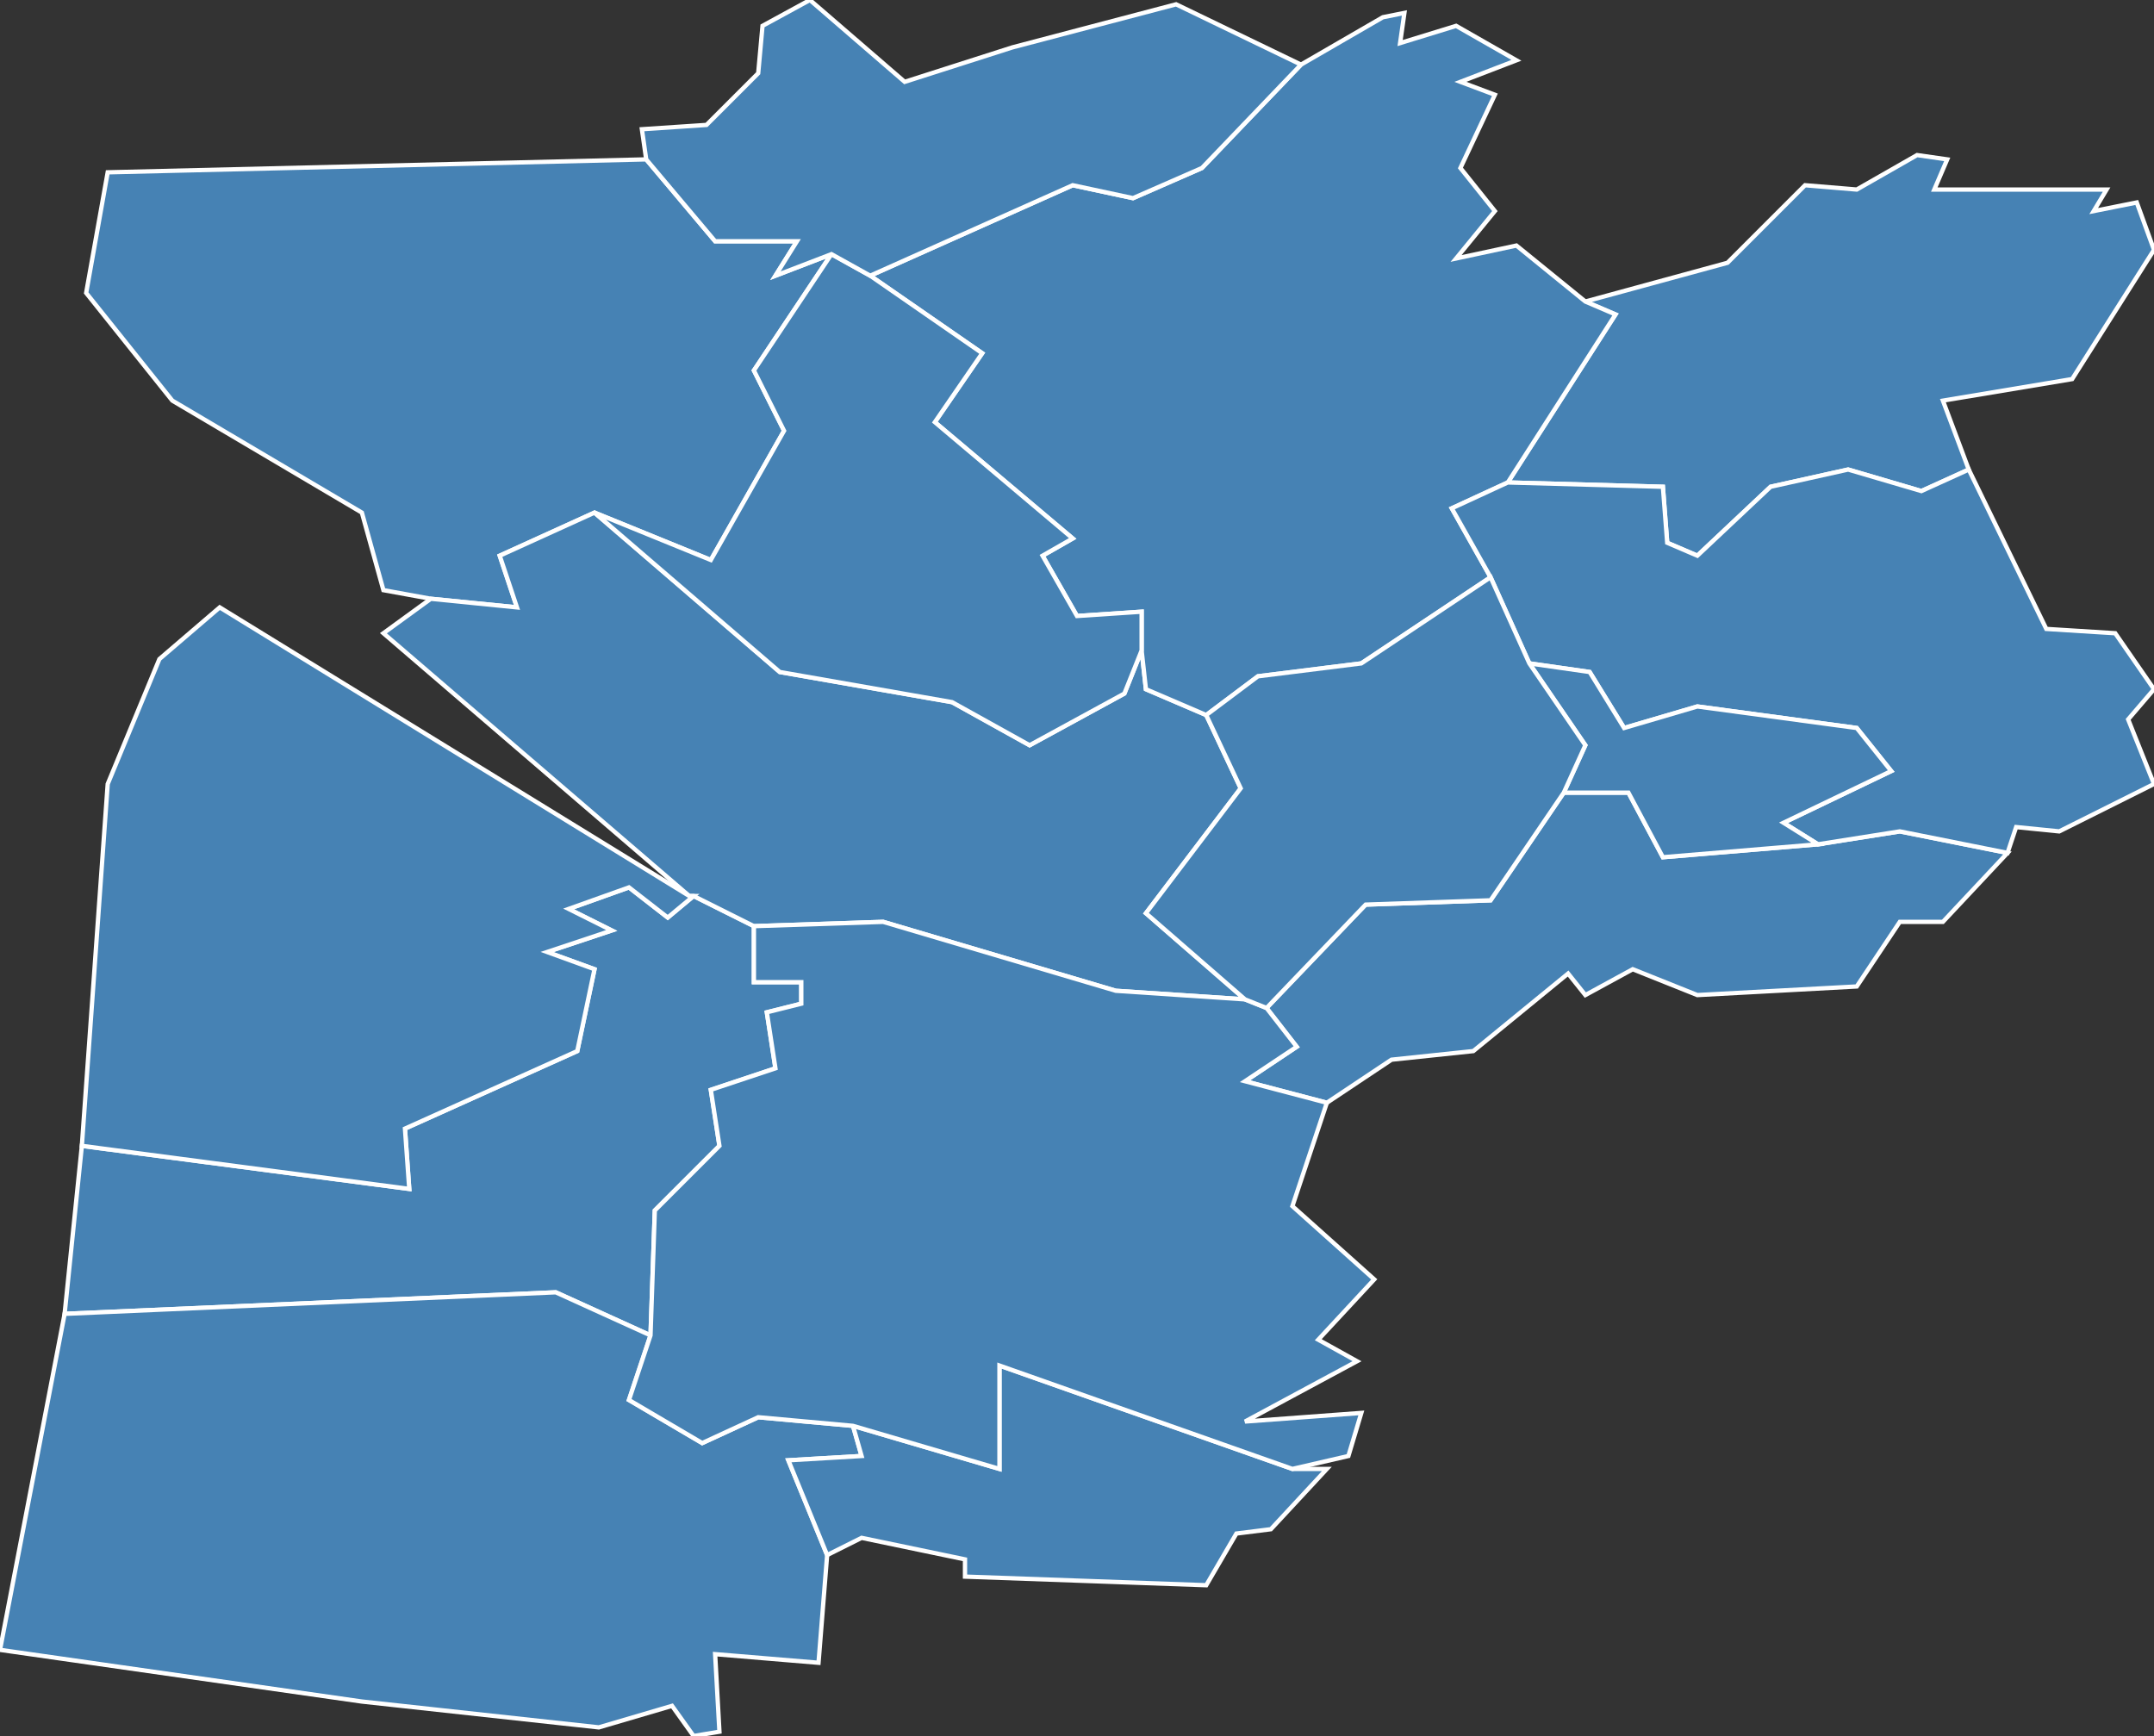 <?xml version="1.0" encoding="utf-8"?>
<svg version="1.1" id="svgmap" xmlns="http://www.w3.org/2000/svg" xmlns:xlink="http://www.w3.org/1999/xlink" x="0px" y="0px" width="100%" height="100%" viewBox="0 0 500 403">
<rect x="0" y="0" width="500" height="403" fill="#333333" stroke="none"/>
<polygon points="466,198 451,214 441,214 431,229 394,231 379,225 368,231 364,226 342,244 323,246 308,256 289,251 301,243 294,234 317,210 346,209 363,184 378,184 386,199 422,196 441,193 466,198" id="62176" class="commune" fill="steelblue" stroke-width="1" stroke="white" geotype="commune" geoname="Bréxent-Énocq" code_insee="62176" code_canton="6224"/><polygon points="100,139 89,137 84,119 40,93 20,68 25,40 150,37 166,56 185,56 180,64 193,59 175,86 182,100 165,130 138,119 116,129 120,141 100,139" id="62201" class="commune" fill="steelblue" stroke-width="1" stroke="white" geotype="commune" geoname="Camiers" code_insee="62201" code_canton="6224"/><polygon points="457,109 446,114 429,109 411,113 394,129 387,126 386,113 350,112 375,73 368,70 401,61 419,43 431,44 445,36 452,37 449,44 489,44 486,49 496,47 500,58 481,88 451,93 457,109" id="62241" class="commune" fill="steelblue" stroke-width="1" stroke="white" geotype="commune" geoname="Cormont" code_insee="62241" code_canton="6224"/><polygon points="161,208 175,215 175,228 186,228 186,233 178,235 180,248 165,253 167,266 152,281 151,310 129,300 15,305 19,266 95,276 94,262 134,244 138,225 127,221 142,216 132,211 146,206 155,213 161,208" id="62261" class="commune" fill="steelblue" stroke-width="1" stroke="white" geotype="commune" geoname="Cucq" code_insee="62261" code_canton="6224"/><polygon points="175,215 161,208 160,208 89,147 100,139 120,141 116,129 138,119 181,156 221,163 239,173 261,161 265,151 266,160 280,166 288,183 266,212 289,232 259,230 205,214 175,215" id="62318" class="commune" fill="steelblue" stroke-width="1" stroke="white" geotype="commune" geoname="Étaples" code_insee="62318" code_canton="6224"/><polygon points="350,112 337,118 346,134 316,154 292,157 280,166 266,160 265,151 265,142 250,143 242,129 249,125 217,98 228,82 202,64 249,43 263,46 279,39 302,15 321,4 326,3 325,10 338,6 352,14 339,19 347,22 339,39 347,49 338,60 352,57 368,70 375,73 350,112" id="62354" class="commune" fill="steelblue" stroke-width="1" stroke="white" geotype="commune" geoname="Frencq" code_insee="62354" code_canton="6224"/><polygon points="193,59 202,64 228,82 217,98 249,125 242,129 250,143 265,142 265,151 261,161 239,173 221,163 181,156 138,119 165,130 182,100 175,86 193,59" id="62496" class="commune" fill="steelblue" stroke-width="1" stroke="white" geotype="commune" geoname="Lefaux" code_insee="62496" code_canton="6224"/><polygon points="346,134 337,118 350,112 386,113 387,126 394,129 411,113 429,109 446,114 457,109 475,146 491,147 500,160 494,167 500,182 478,193 468,192 466,198 441,193 422,196 414,191 439,179 431,169 394,164 377,169 369,156 355,154 346,134" id="62527" class="commune" fill="steelblue" stroke-width="1" stroke="white" geotype="commune" geoname="Longvilliers" code_insee="62527" code_canton="6224"/><polygon points="422,196 386,199 378,184 363,184 368,173 355,154 369,156 377,169 394,164 431,169 439,179 414,191 422,196" id="62554" class="commune" fill="steelblue" stroke-width="1" stroke="white" geotype="commune" geoname="Maresville" code_insee="62554" code_canton="6224"/><polygon points="192,361 190,386 166,384 167,402 161,403 156,396 139,401 84,395 0,383 15,305 129,300 151,310 146,325 163,335 176,329 198,331 200,338 183,339 192,361" id="62571" class="commune" fill="steelblue" stroke-width="1" stroke="white" geotype="commune" geoname="Merlimont" code_insee="62571" code_canton="6224"/><polygon points="295,355 287,356 280,368 224,366 224,362 200,357 192,361 183,339 200,338 198,331 232,341 232,317 300,341 308,341 295,355" id="62742" class="commune" fill="steelblue" stroke-width="1" stroke="white" geotype="commune" geoname="Saint-Aubin" code_insee="62742" code_canton="6224"/><polygon points="294,234 301,243 289,251 308,256 300,280 319,297 306,311 315,316 289,330 316,328 313,338 300,341 232,317 232,341 198,331 176,329 163,335 146,325 151,310 152,281 167,266 165,253 180,248 178,235 186,233 186,228 175,228 175,215 205,214 259,230 289,232 294,234" id="62752" class="commune" fill="steelblue" stroke-width="1" stroke="white" geotype="commune" geoname="Saint-Josse" code_insee="62752" code_canton="6224"/><polygon points="160,208 161,208 155,213 146,206 132,211 142,216 127,221 138,225 134,244 94,262 95,276 19,266 25,182 37,153 51,141 160,208" id="62826" class="commune" fill="steelblue" stroke-width="1" stroke="white" geotype="commune" geoname="Touquet-Paris-Plage" code_insee="62826" code_canton="6224"/><polygon points="346,134 355,154 368,173 363,184 346,209 317,210 294,234 289,232 266,212 288,183 280,166 292,157 316,154 346,134" id="62832" class="commune" fill="steelblue" stroke-width="1" stroke="white" geotype="commune" geoname="Tubersent" code_insee="62832" code_canton="6224"/><polygon points="202,64 193,59 180,64 185,56 166,56 150,37 149,30 164,29 176,17 177,6 188,0 210,19 235,11 273,1 302,15 279,39 263,46 249,43 202,64" id="62887" class="commune" fill="steelblue" stroke-width="1" stroke="white" geotype="commune" geoname="Widehem" code_insee="62887" code_canton="6224"/></svg>